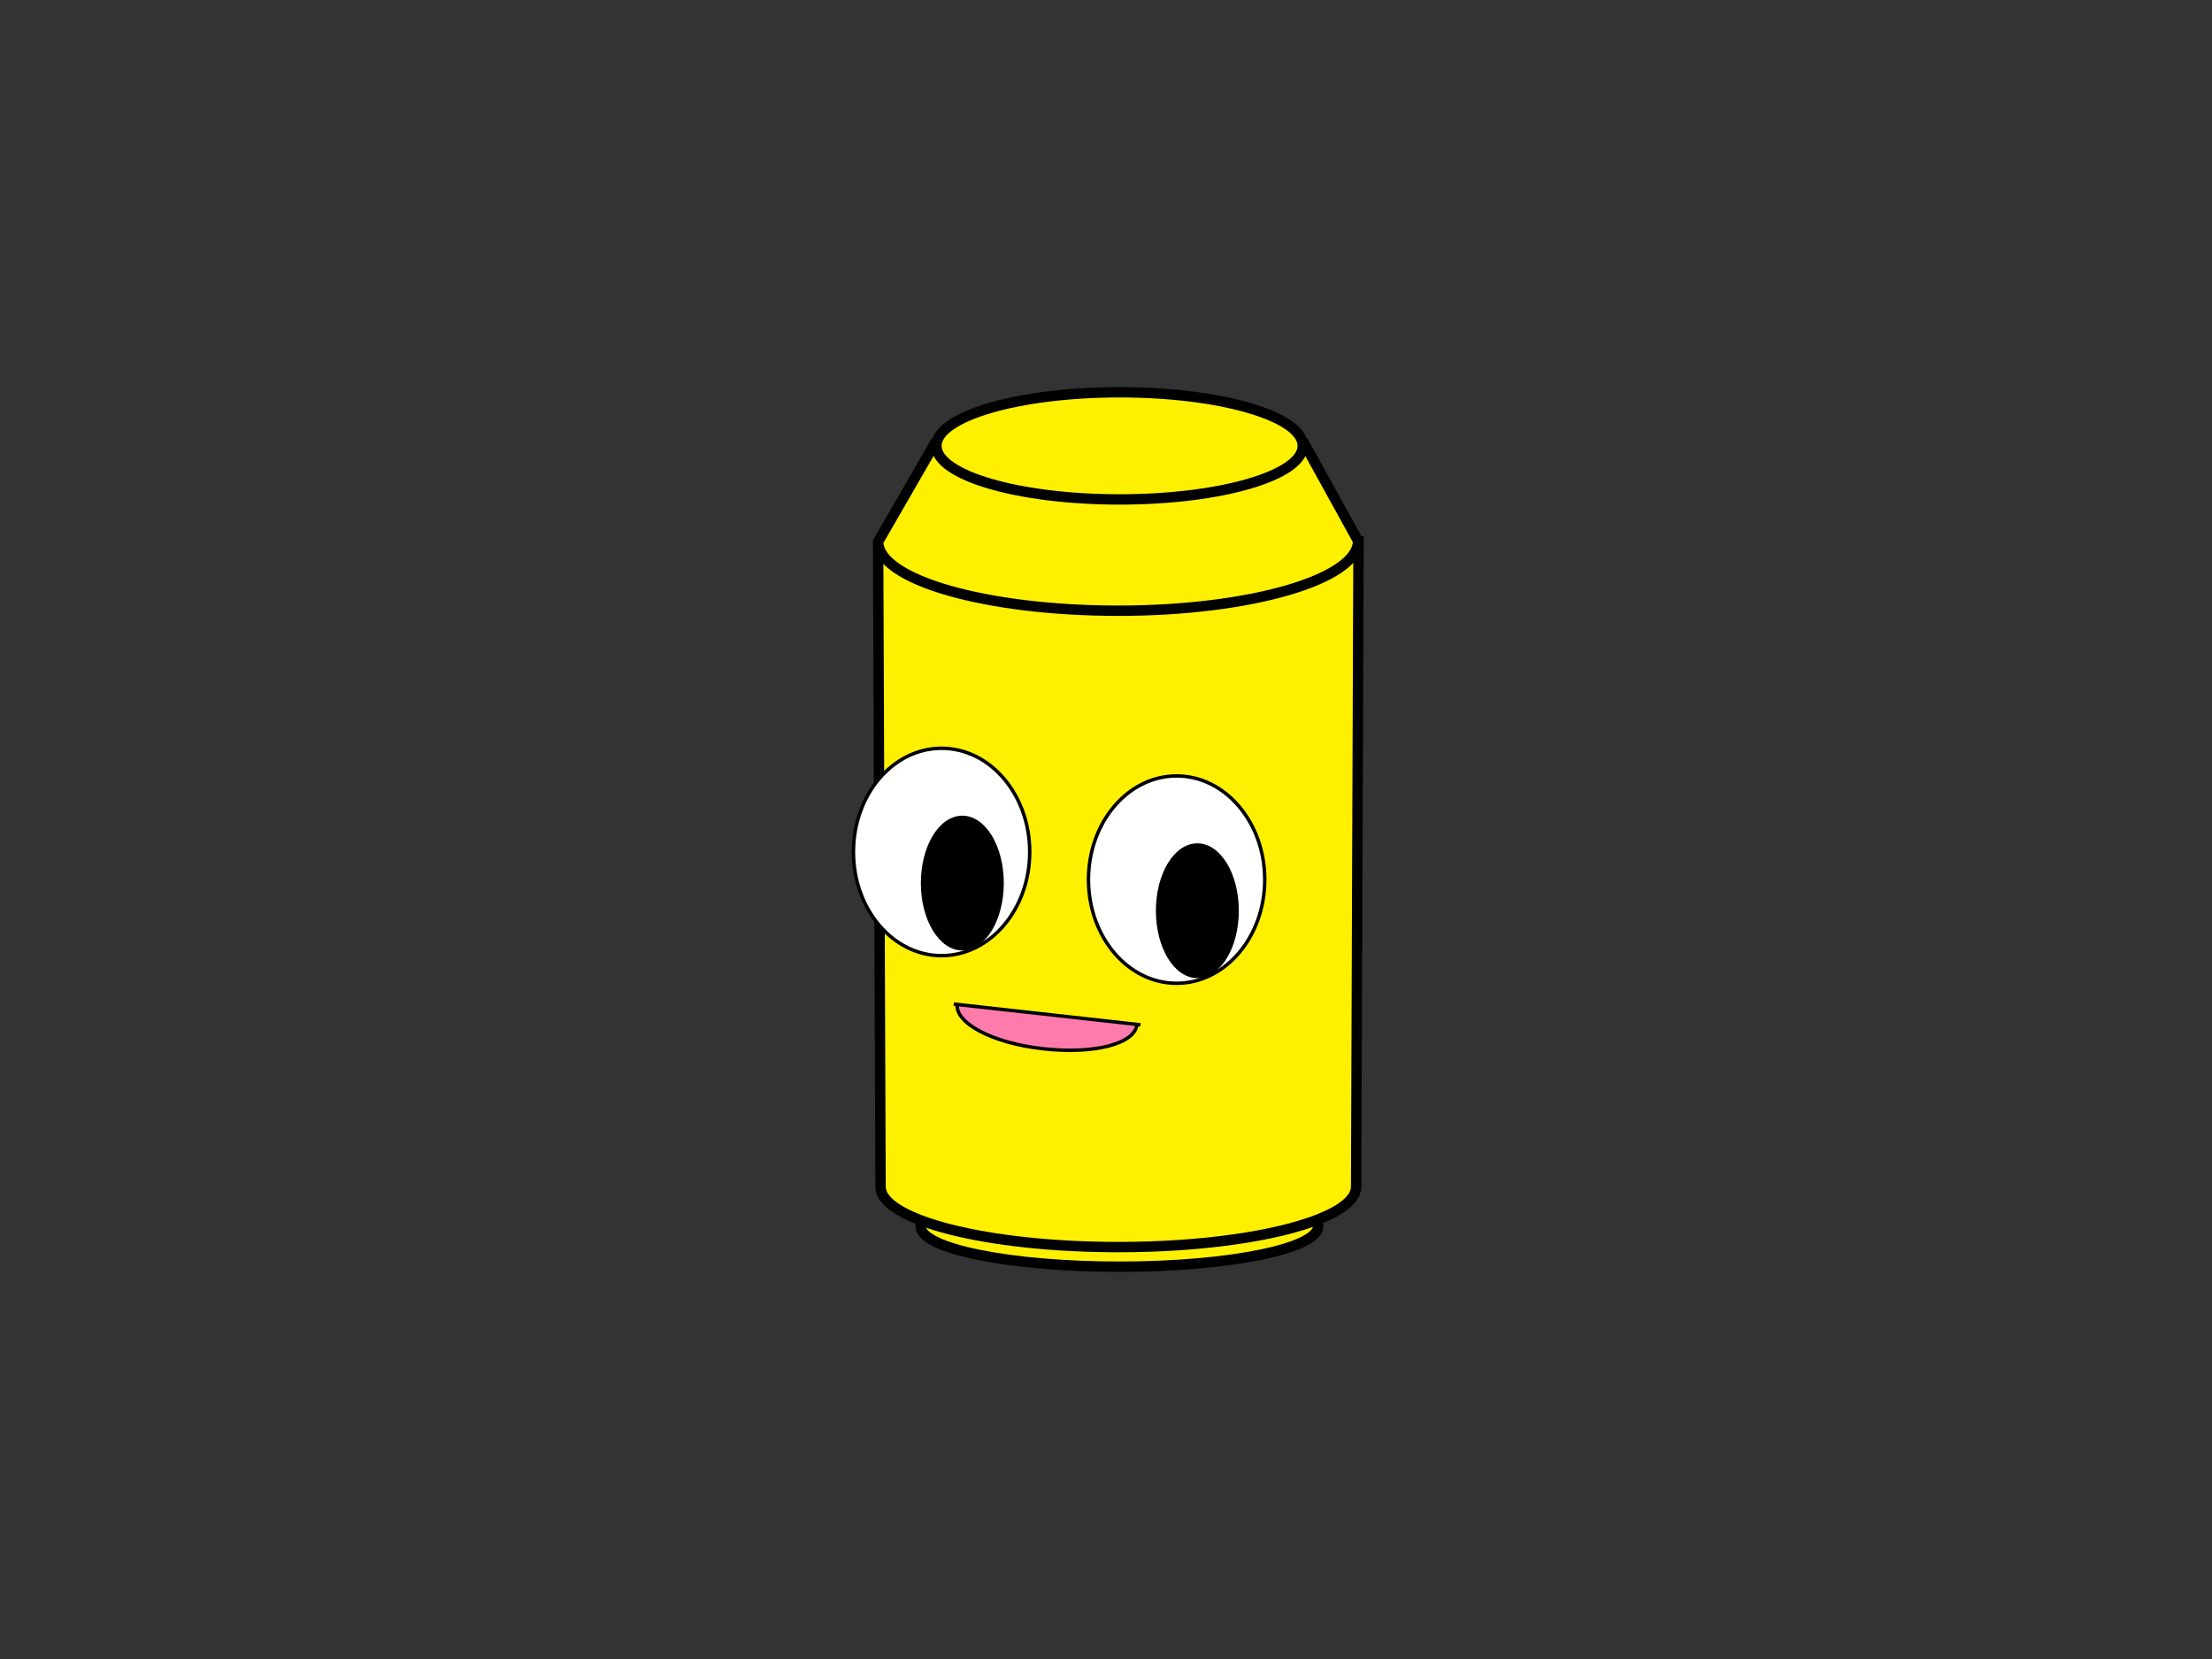 <?xml version="1.0" encoding="utf-8"?>
<!-- Generator: Adobe Illustrator 27.5.0, SVG Export Plug-In . SVG Version: 6.00 Build 0)  -->
<svg version="1.1" xmlns="http://www.w3.org/2000/svg" xmlns:xlink="http://www.w3.org/1999/xlink" x="0px" y="0px"
	 viewBox="0 0 640 480" style="enable-background:new 0 0 640 480;" xml:space="preserve">
<rect x="0" y="0" width="640" height="480" fill="#333333" stroke="none"/>
<style type="text/css">
	.st0{fill:#FFF000;stroke:#000000;stroke-width:3;stroke-miterlimit:10;}
	.st1{fill:none;stroke:#000000;stroke-width:3;stroke-miterlimit:10;}
	.st2{fill:#FFFFFF;stroke:#000000;stroke-miterlimit:10;}
	.st3{stroke:#000000;stroke-miterlimit:10;}
	.st4{fill:#FF7BAC;stroke:#000000;stroke-miterlimit:10;}
</style>
<g id="Layer_1">
</g>
<g id="Can_Body">
</g>
<g id="Face">
	<g>
		<g>
			<path class="st0" d="M381.37,352.83l0,1.99c0,6.45-25.74,11.67-57.5,11.67s-57.5-5.23-57.5-11.67v-1.76"/>
			<path class="st0" d="M393.07,155.15l-0.7,188.2c0,3.5-4.04,6.75-11,9.48c-12.26,4.81-33.56,7.99-57.8,7.99
				c-37.99,0-68.8-7.82-68.8-17.47l-0.7-186.65"/>
			<g>
				<path class="st0" d="M270.93,127.5l-16.85,29.2c0,11.05,31.12,20,69.5,20s69.35-9.15,69.35-20.2l-16-29"/>
				<path class="st1" d="M376.93,128.5c0,8.56-23.73,15-53,15s-53-6.44-53-15"/>
			</g>
			<ellipse class="st0" cx="323.93" cy="129" rx="53" ry="15.5"/>
		</g>
		<g id="Left_Eye">
			<ellipse class="st2" cx="272.43" cy="246.5" rx="25.5" ry="30"/>
			<ellipse class="st3" cx="278.43" cy="255.5" rx="11.5" ry="19"/>
		</g>
		<g id="Right_Eye">
			<ellipse class="st2" cx="340.43" cy="254.5" rx="25.5" ry="30"/>
			<ellipse class="st3" cx="346.43" cy="263.5" rx="11.5" ry="19"/>
		</g>
		<path id="Mouth" class="st4" d="M276.93,290.5c-0.61,5.49,10.08,11.29,24.9,12.94c14.82,1.65,26.49-1.45,27.1-6.94h1l-54-6"/>
	</g>
</g>
</svg>
